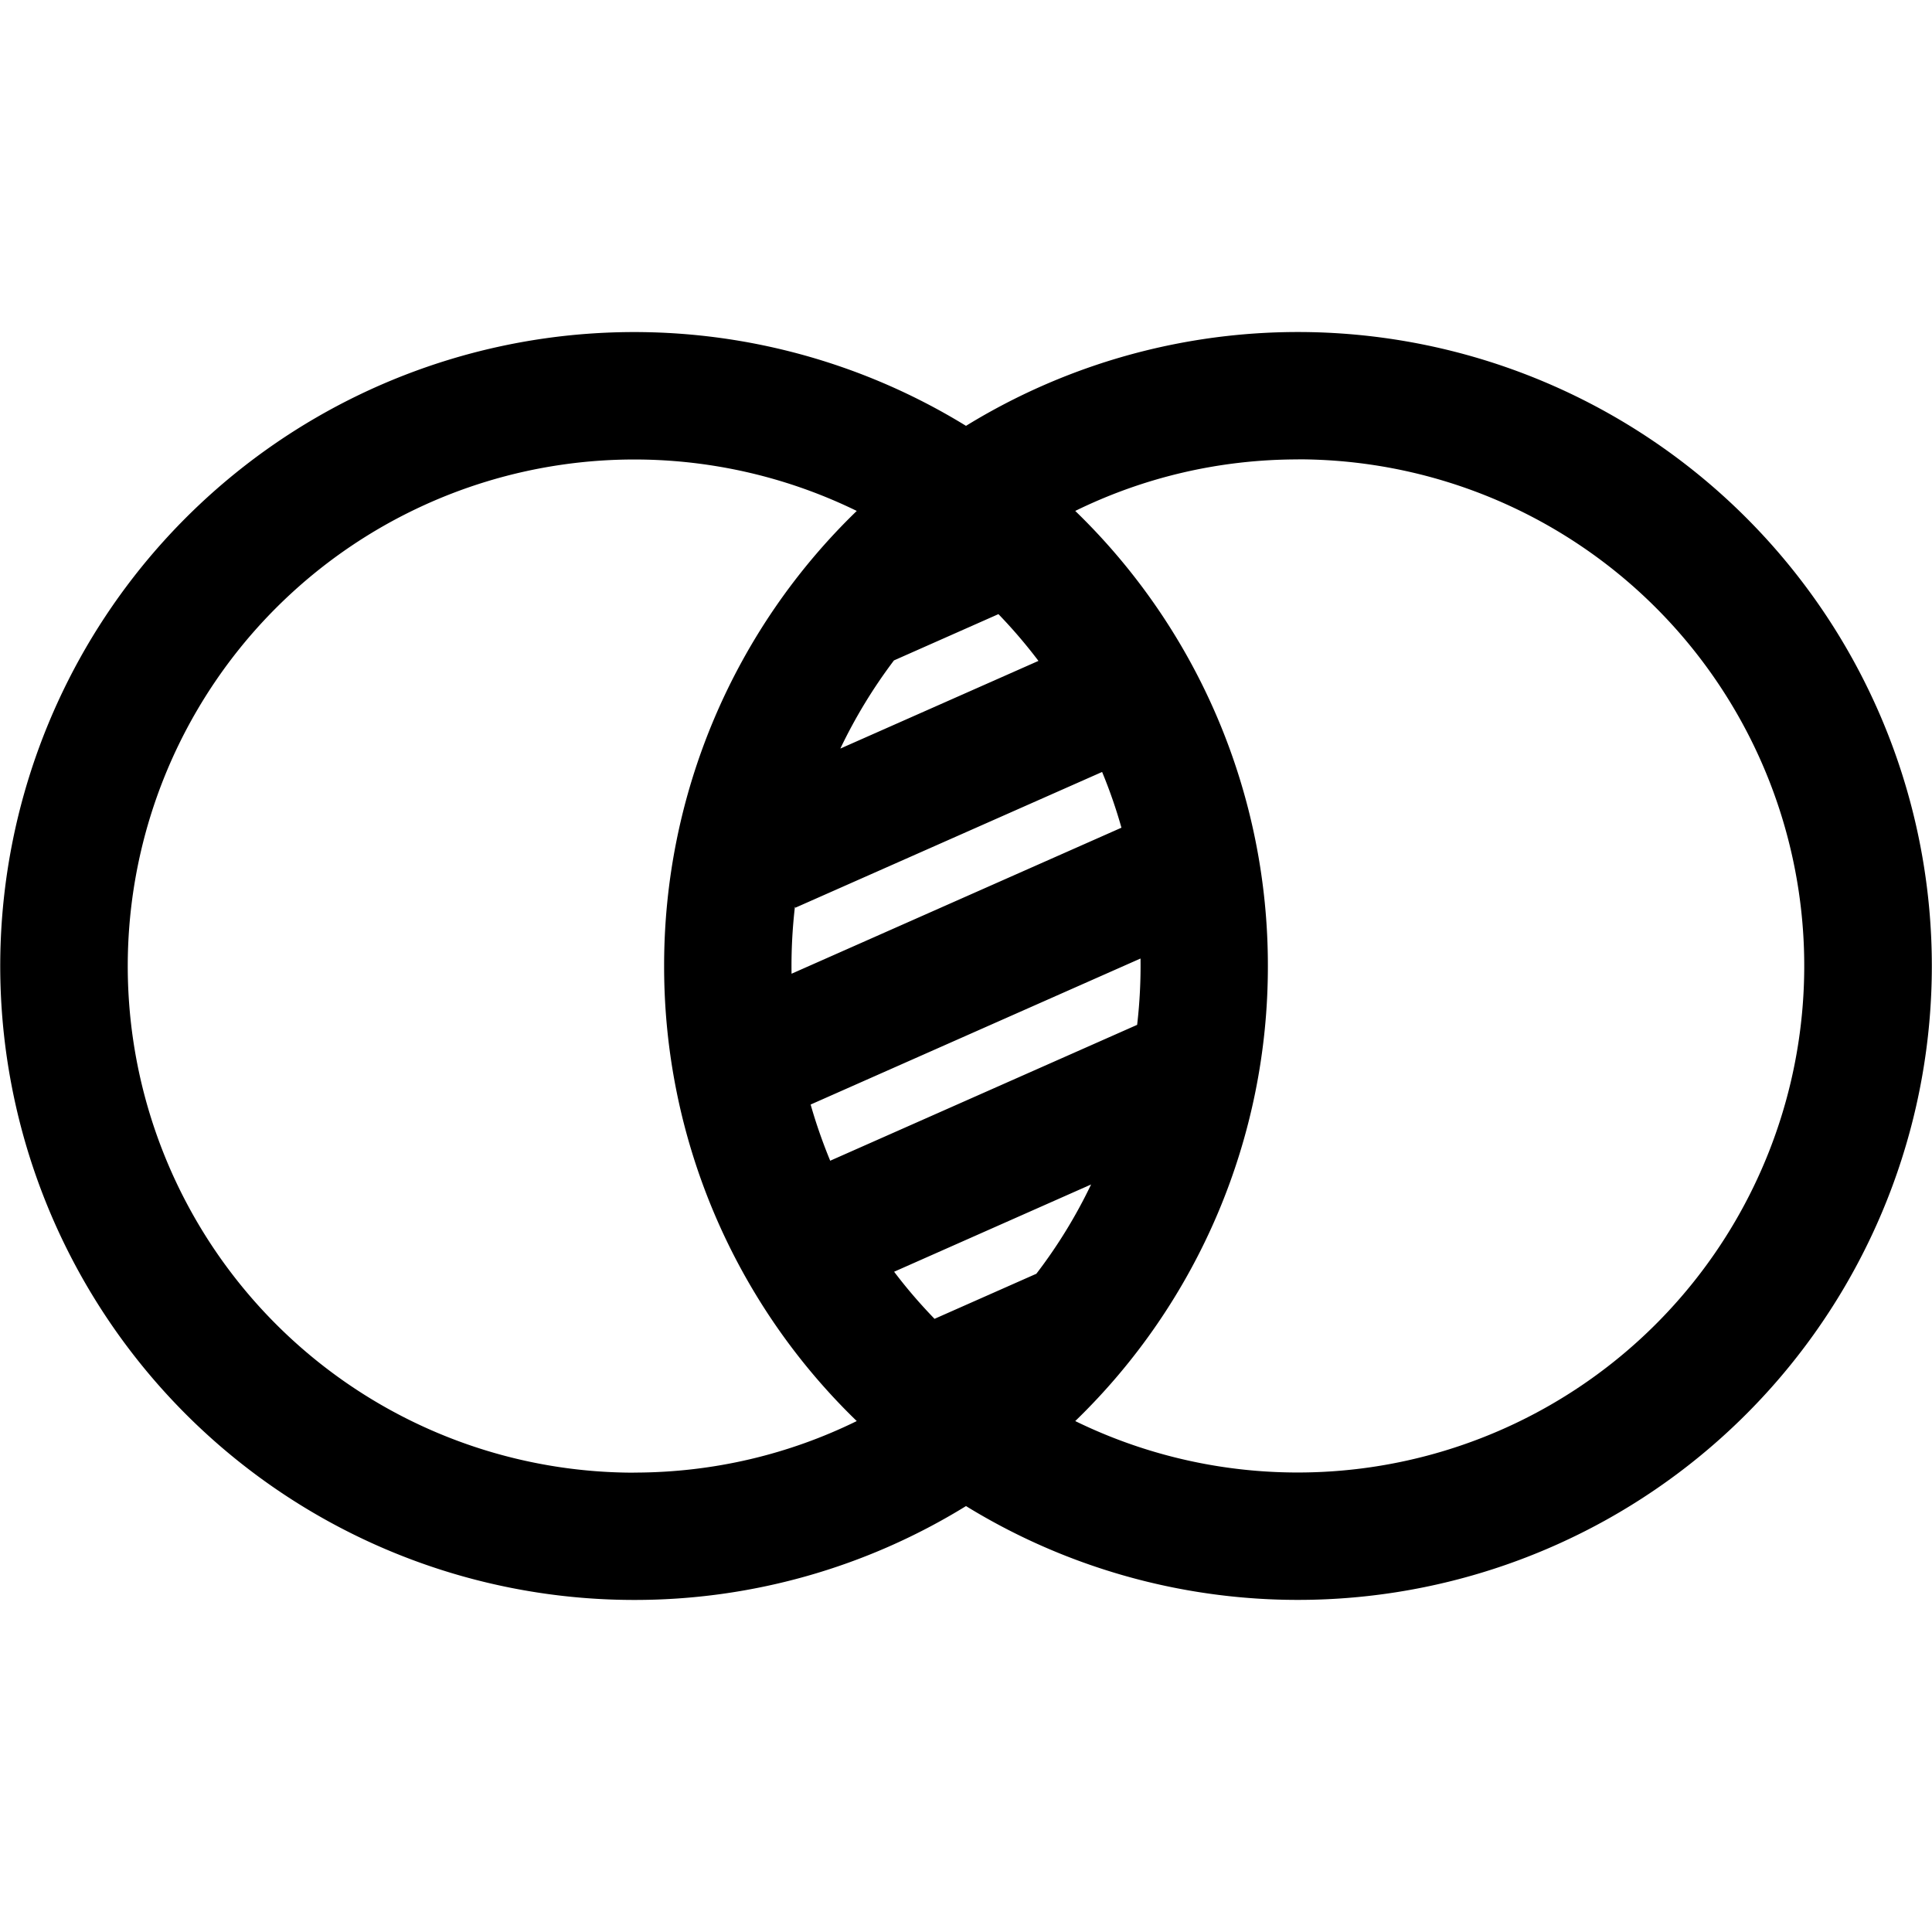 <svg width="24" height="24" viewBox="0 0 24 24">
  <path fill-rule="evenodd" d="M7.875 19.875A7.838 7.838 0 0 0 12 18.709 7.875 7.875 0 1 0 12 5.29a7.875 7.875 0 1 0-4.125 14.585Zm0-1.582c.993 0 1.933-.23 2.768-.64A7.852 7.852 0 0 1 8.25 12a7.85 7.85 0 0 1 2.393-5.653 6.293 6.293 0 1 0-2.768 11.947Zm8.25-12.586c-.993 0-1.932.23-2.768.64A7.852 7.852 0 0 1 15.75 12a7.852 7.852 0 0 1-2.393 5.653 6.293 6.293 0 1 0 2.768-11.947Zm-3.722 1.922-1.298.575c-.257.34-.48.706-.666 1.095L12.9 8.21a6.343 6.343 0 0 0-.496-.58ZM13.69 9.59l-3.81 1.686-.005-.013a6.358 6.358 0 0 0-.042.833l4.098-1.814a6.251 6.251 0 0 0-.24-.692Zm.478 2.317-4.098 1.814c.068.239.15.472.243.698l3.813-1.688a6.356 6.356 0 0 0 .042-.824Zm-.614 2.807-2.447 1.084c.155.205.323.4.502.585l1.265-.56a6.28 6.28 0 0 0 .68-1.109Z"/>
</svg>
